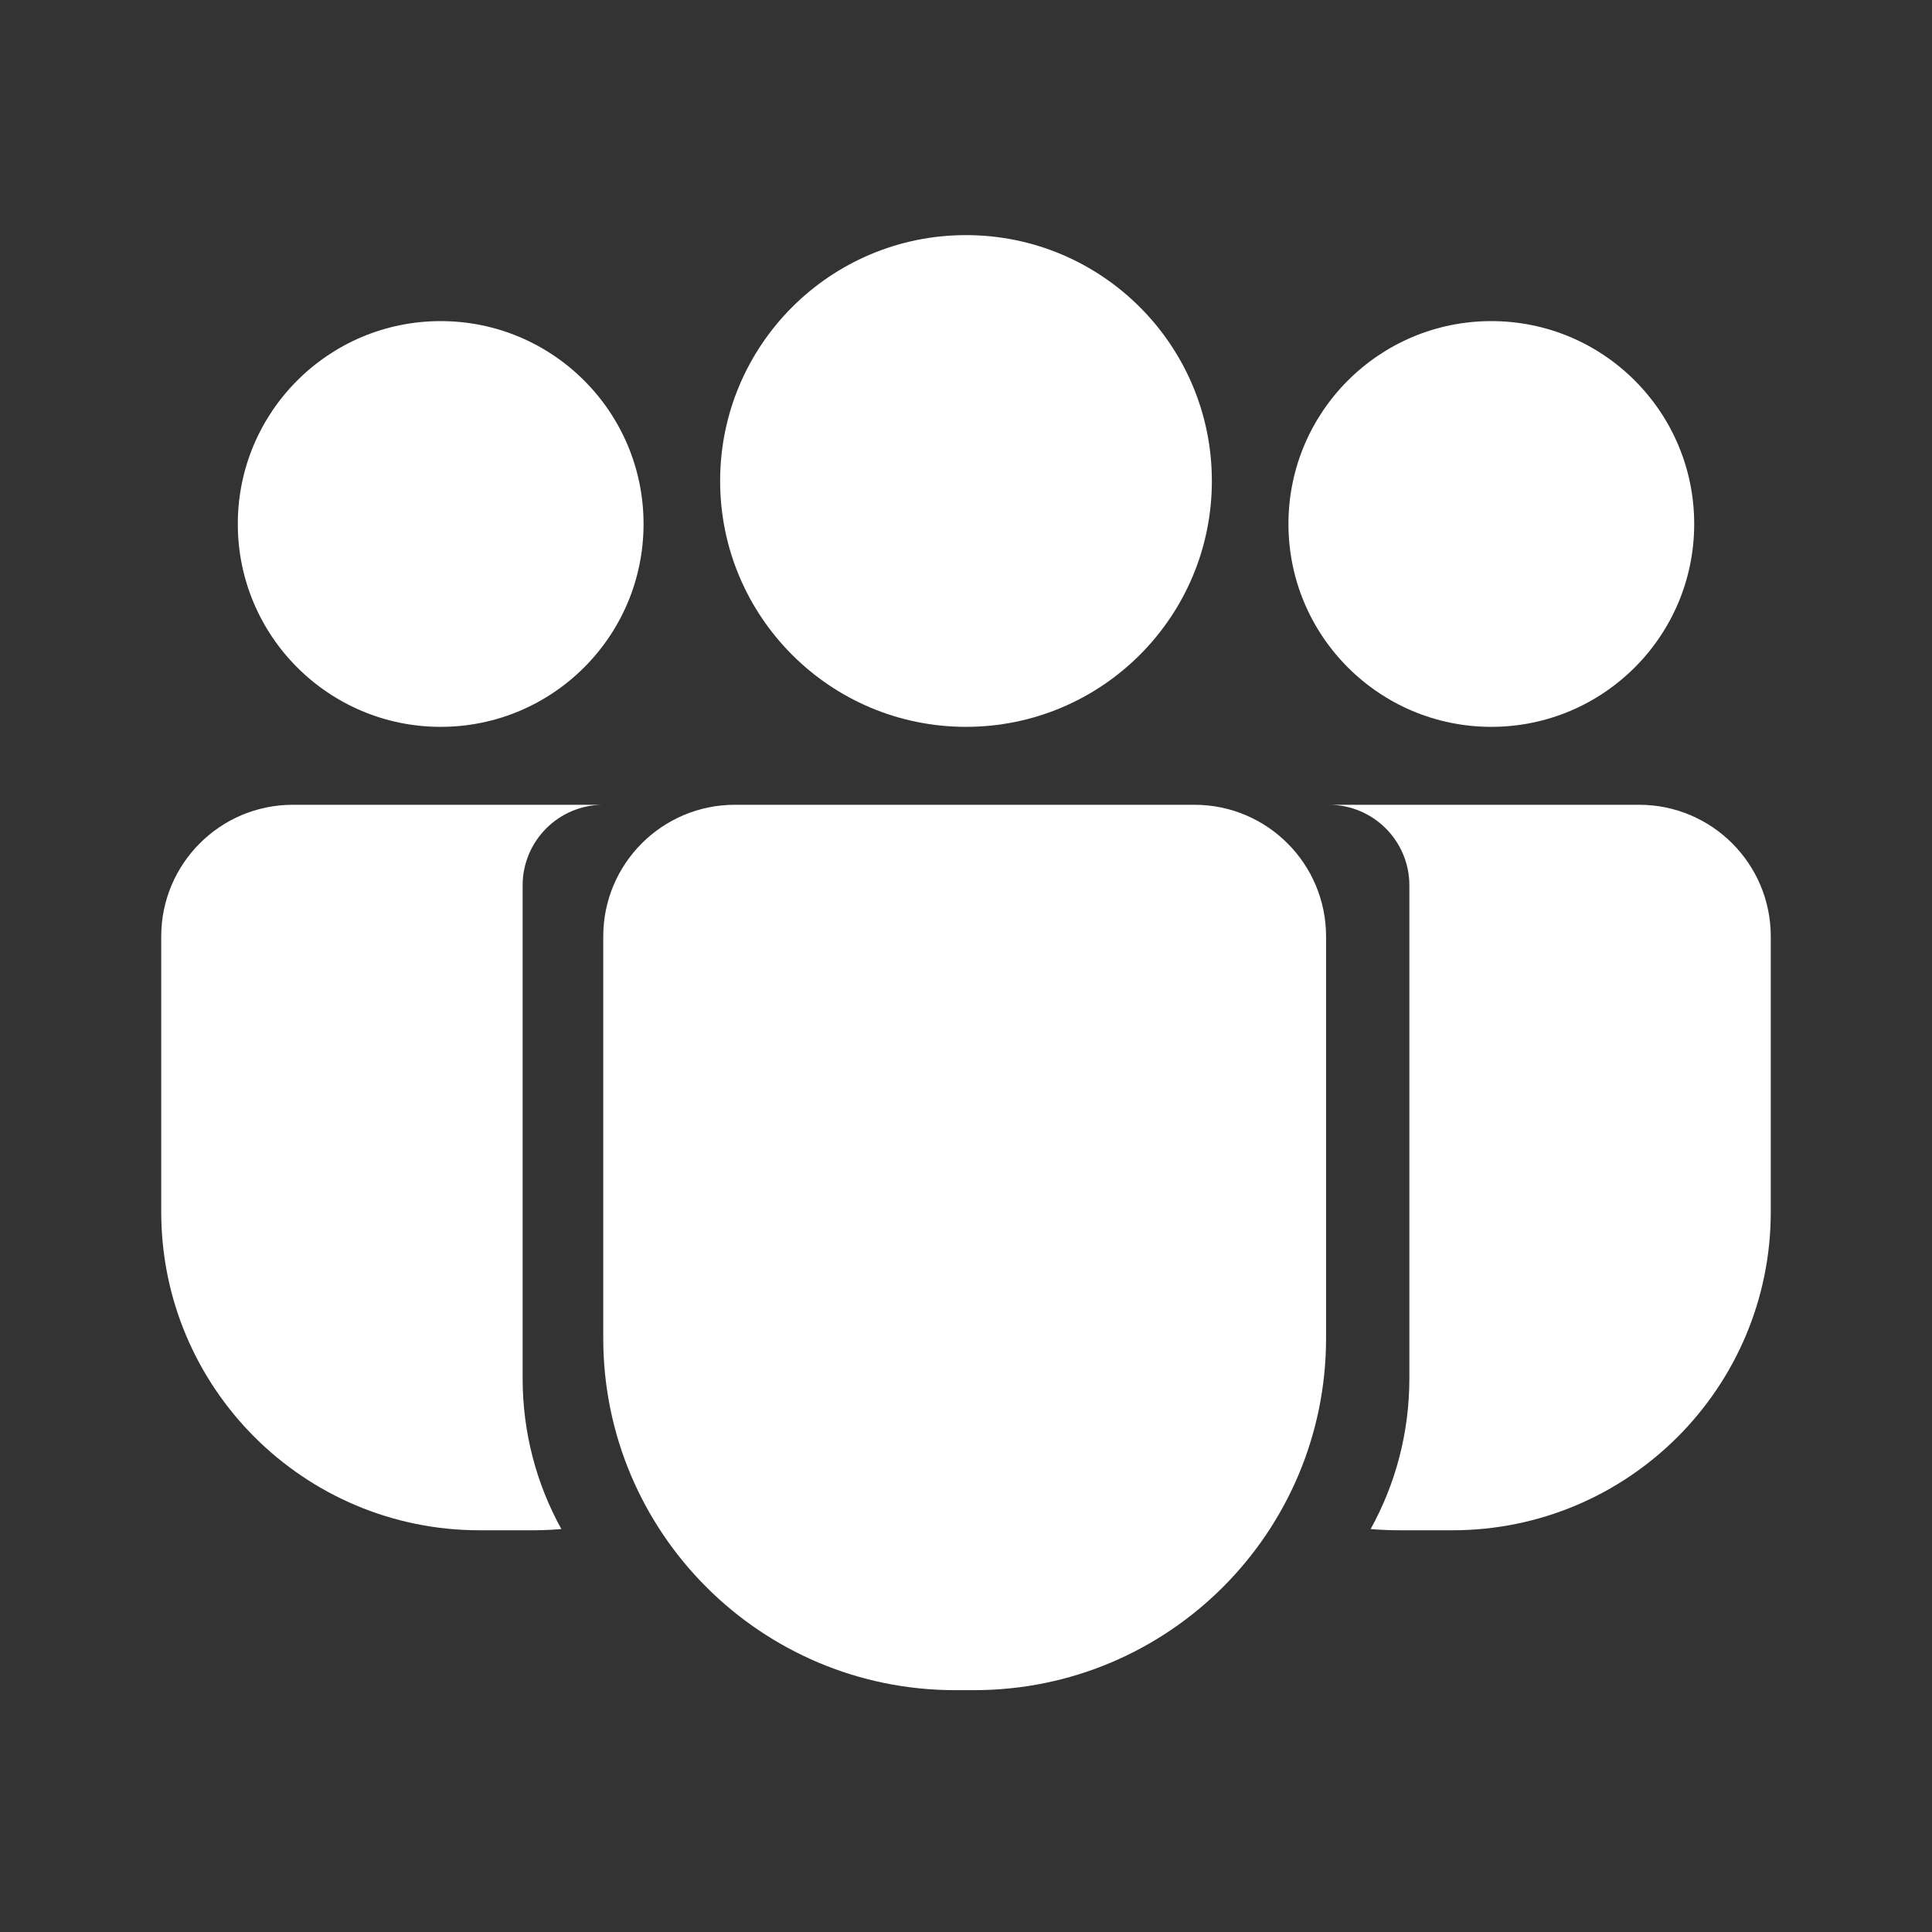 <svg width="1438" height="1438" viewBox="0 0 1438 1438" fill="none" xmlns="http://www.w3.org/2000/svg">
<rect x="0" y="0" width="1438" height="1438" fill="#333333" stroke="none"/>
<path d="M902 358C902 459.068 820.068 541 719 541C617.932 541 536 459.068 536 358C536 256.932 617.932 175 719 175C820.068 175 902 256.932 902 358Z" fill="white"/>
<path d="M1261 390C1261 473.395 1193.39 541 1110 541C1026.61 541 959 473.395 959 390C959 306.605 1026.61 239 1110 239C1193.39 239 1261 306.605 1261 390Z" fill="white"/>
<path d="M479 390C479 473.395 411.395 541 328 541C244.605 541 177 473.395 177 390C177 306.605 244.605 239 328 239C411.395 239 479 306.605 479 390Z" fill="white"/>
<path d="M449 697C449 642.876 492.876 599 547 599H889C943.124 599 987 642.876 987 697V996C987 1140.7 869.699 1258 725 1258H711C566.301 1258 449 1140.7 449 996V697Z" fill="white"/>
<path d="M1220 599C1274.12 599 1318 642.876 1318 697V902C1318 1032.89 1211.89 1139 1081 1139H1042C1034.65 1139 1027.36 1138.7 1020.17 1138.1C1038.54 1104.87 1049 1066.66 1049 1026V659C1049 625.863 1022.14 599 989 599H1220Z" fill="white"/>
<path d="M218 599C163.876 599 120 642.876 120 697V902C120 1032.89 226.109 1139 357 1139H396C403.353 1139 410.635 1138.7 417.835 1138.1C399.461 1104.87 389 1066.66 389 1026V659C389 625.863 415.863 599 449 599H218Z" fill="white"/>
</svg>
